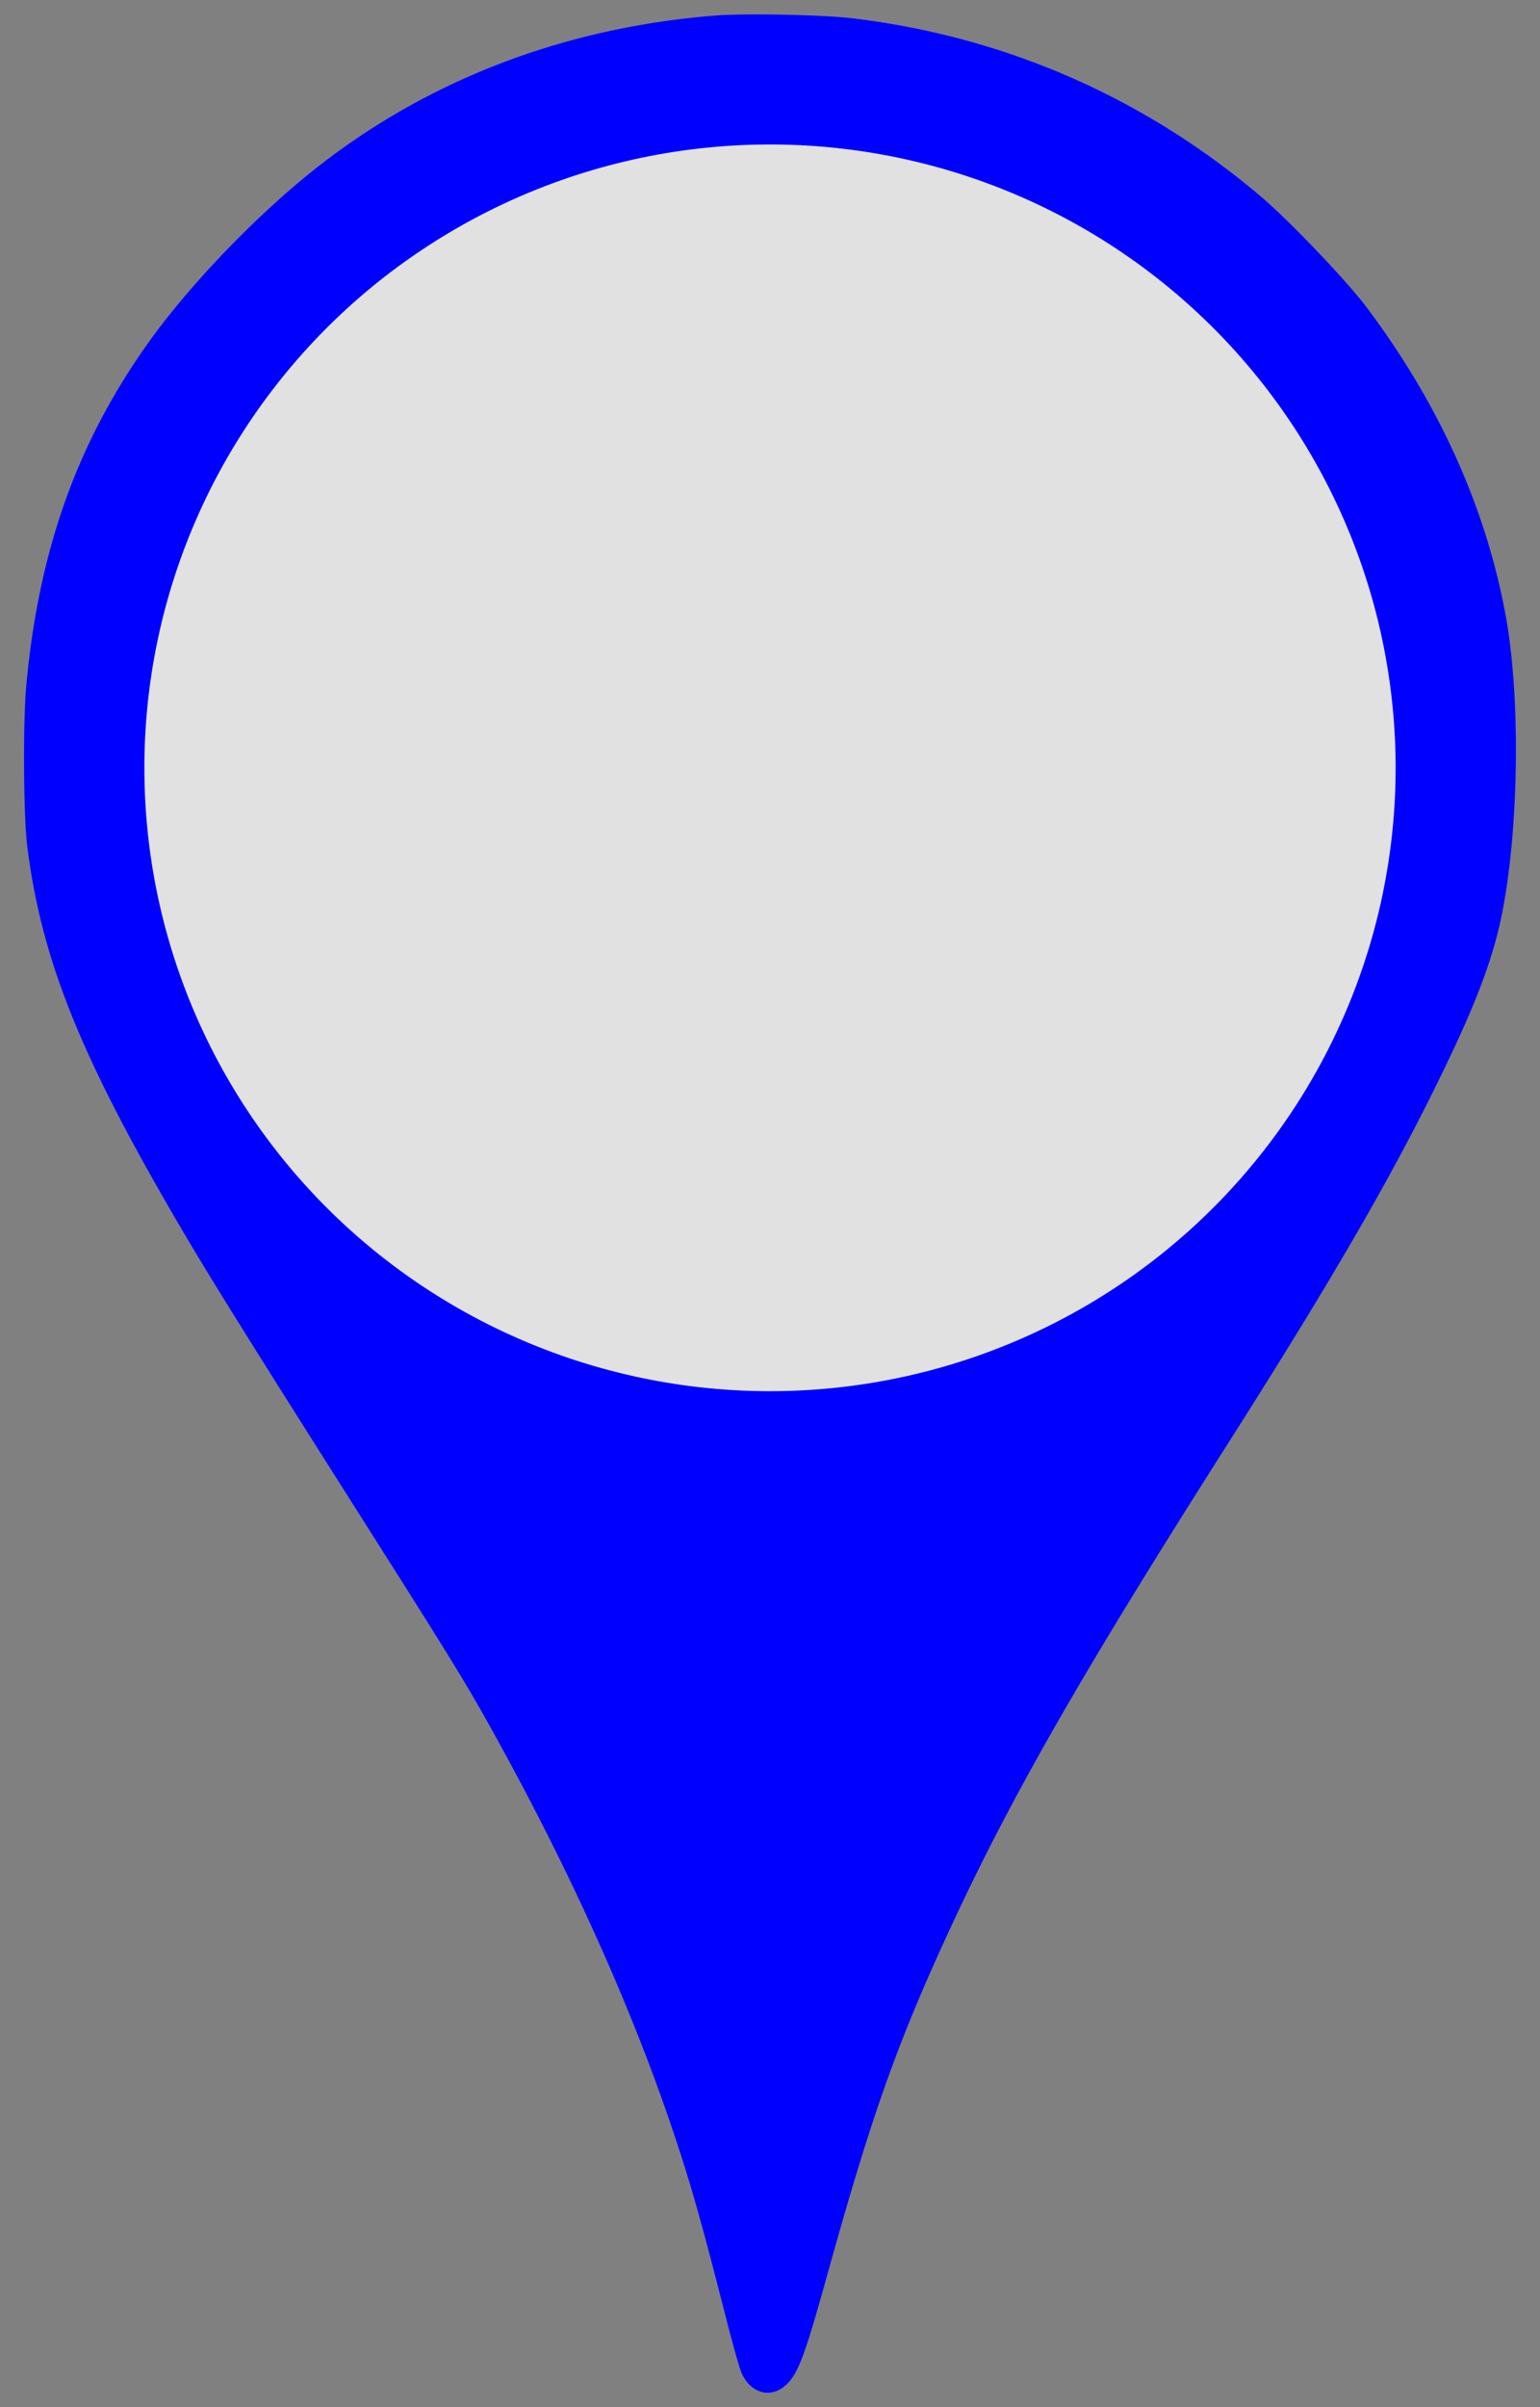 <?xml version="1.0" encoding="UTF-8" standalone="no"?>
<!-- Created with Inkscape (http://www.inkscape.org/) -->

<svg
   width="32mm"
   height="50mm"
   viewBox="0 0 32 50"
   version="1.1"
   id="svg5"
   sodipodi:docname="go_marker_template.svg"
   inkscape:version="1.1.2 (0a00cf5339, 2022-02-04)"
   xmlns:inkscape="http://www.inkscape.org/namespaces/inkscape"
   xmlns:sodipodi="http://sodipodi.sourceforge.net/DTD/sodipodi-0.dtd"
   xmlns="http://www.w3.org/2000/svg"
   xmlns:svg="http://www.w3.org/2000/svg">
  <rect x="0" y="0" width="32" height="50" fill="#808080" stroke="none"/>
  <sodipodi:namedview
     id="namedview7"
     pagecolor="#ffffff"
     bordercolor="#666666"
     borderopacity="1.0"
     inkscape:pageshadow="2"
     inkscape:pageopacity="0.0"
     inkscape:pagecheckerboard="true"
     inkscape:document-units="mm"
     showgrid="false"
     units="mm"
     width="32mm"
     inkscape:zoom="3.4124973"
     inkscape:cx="60.512868"
     inkscape:cy="94.359048"
     inkscape:window-width="1920"
     inkscape:window-height="1163"
     inkscape:window-x="0"
     inkscape:window-y="0"
     inkscape:window-maximized="1"
     inkscape:current-layer="svg5" />
  <defs
     id="defs2" />
  <g
     inkscape:groupmode="layer"
     id="layer2"
     inkscape:label="marker_background"
     style="display:inline"
     sodipodi:insensitive="true">
    <circle
       style="fill:#ffffff;fill-opacity:0.76;stroke:#0000ff;stroke-width:0.265;stroke-opacity:0.765"
       id="path1390"
       cx="16"
       cy="16.173"
       r="14.525" />
  </g>
  <g
     inkscape:label="marker"
     inkscape:groupmode="layer"
     id="layer1"
     style="display:inline"
     sodipodi:insensitive="true">
    <path
       id="path1334"
       style="fill:#0000ff;fill-opacity:1;stroke:none;stroke-width:2.012;stroke-linejoin:round;stroke-miterlimit:4;stroke-dasharray:none;stroke-opacity:1"
       d="m 15.868,0.3 c -0.4,-0.002 -0.765,0.004 -0.99,0.022 C 11.732,0.569 8.885,1.658 6.54,3.515 5.318,4.484 3.945,5.912 3.089,7.109 1.604,9.189 0.806,11.425 0.546,14.239 c -0.07,0.768 -0.058,2.702 0.019,3.332 0.274,2.189 0.995,4.081 2.707,7.092 0.86,1.509 1.394,2.37 4.307,6.968 1.822,2.872 2.126,3.366 2.7,4.405 1.537,2.776 2.766,5.489 3.63,8.006 0.417,1.224 0.626,1.946 1.189,4.15 0.132,0.521 0.274,1.019 0.315,1.108 0.179,0.39 0.56,0.518 0.867,0.282 0.285,-0.22 0.42,-0.564 0.903,-2.305 0.915,-3.297 1.446,-4.802 2.521,-7.134 1.288,-2.791 2.744,-5.335 5.821,-10.173 2.283,-3.59 3.56,-5.814 4.606,-8.022 0.615,-1.293 0.933,-2.181 1.098,-3.065 0.337,-1.78 0.362,-4.447 0.058,-6.095 C 30.878,10.552 29.901,8.386 28.405,6.394 27.977,5.823 26.766,4.557 26.169,4.055 23.722,1.994 20.835,0.747 17.677,0.376 17.3,0.333 16.535,0.304 15.868,0.3 Z M 16,3.001 A 13,12.948 0 0 1 29,15.949 13,12.948 0 0 1 16,28.897 13,12.948 0 0 1 3,15.949 13,12.948 0 0 1 16,3.001 Z" />
  </g>
  <g
     inkscape:groupmode="layer"
     id="layer3"
     inkscape:label="symbol" />
</svg>
